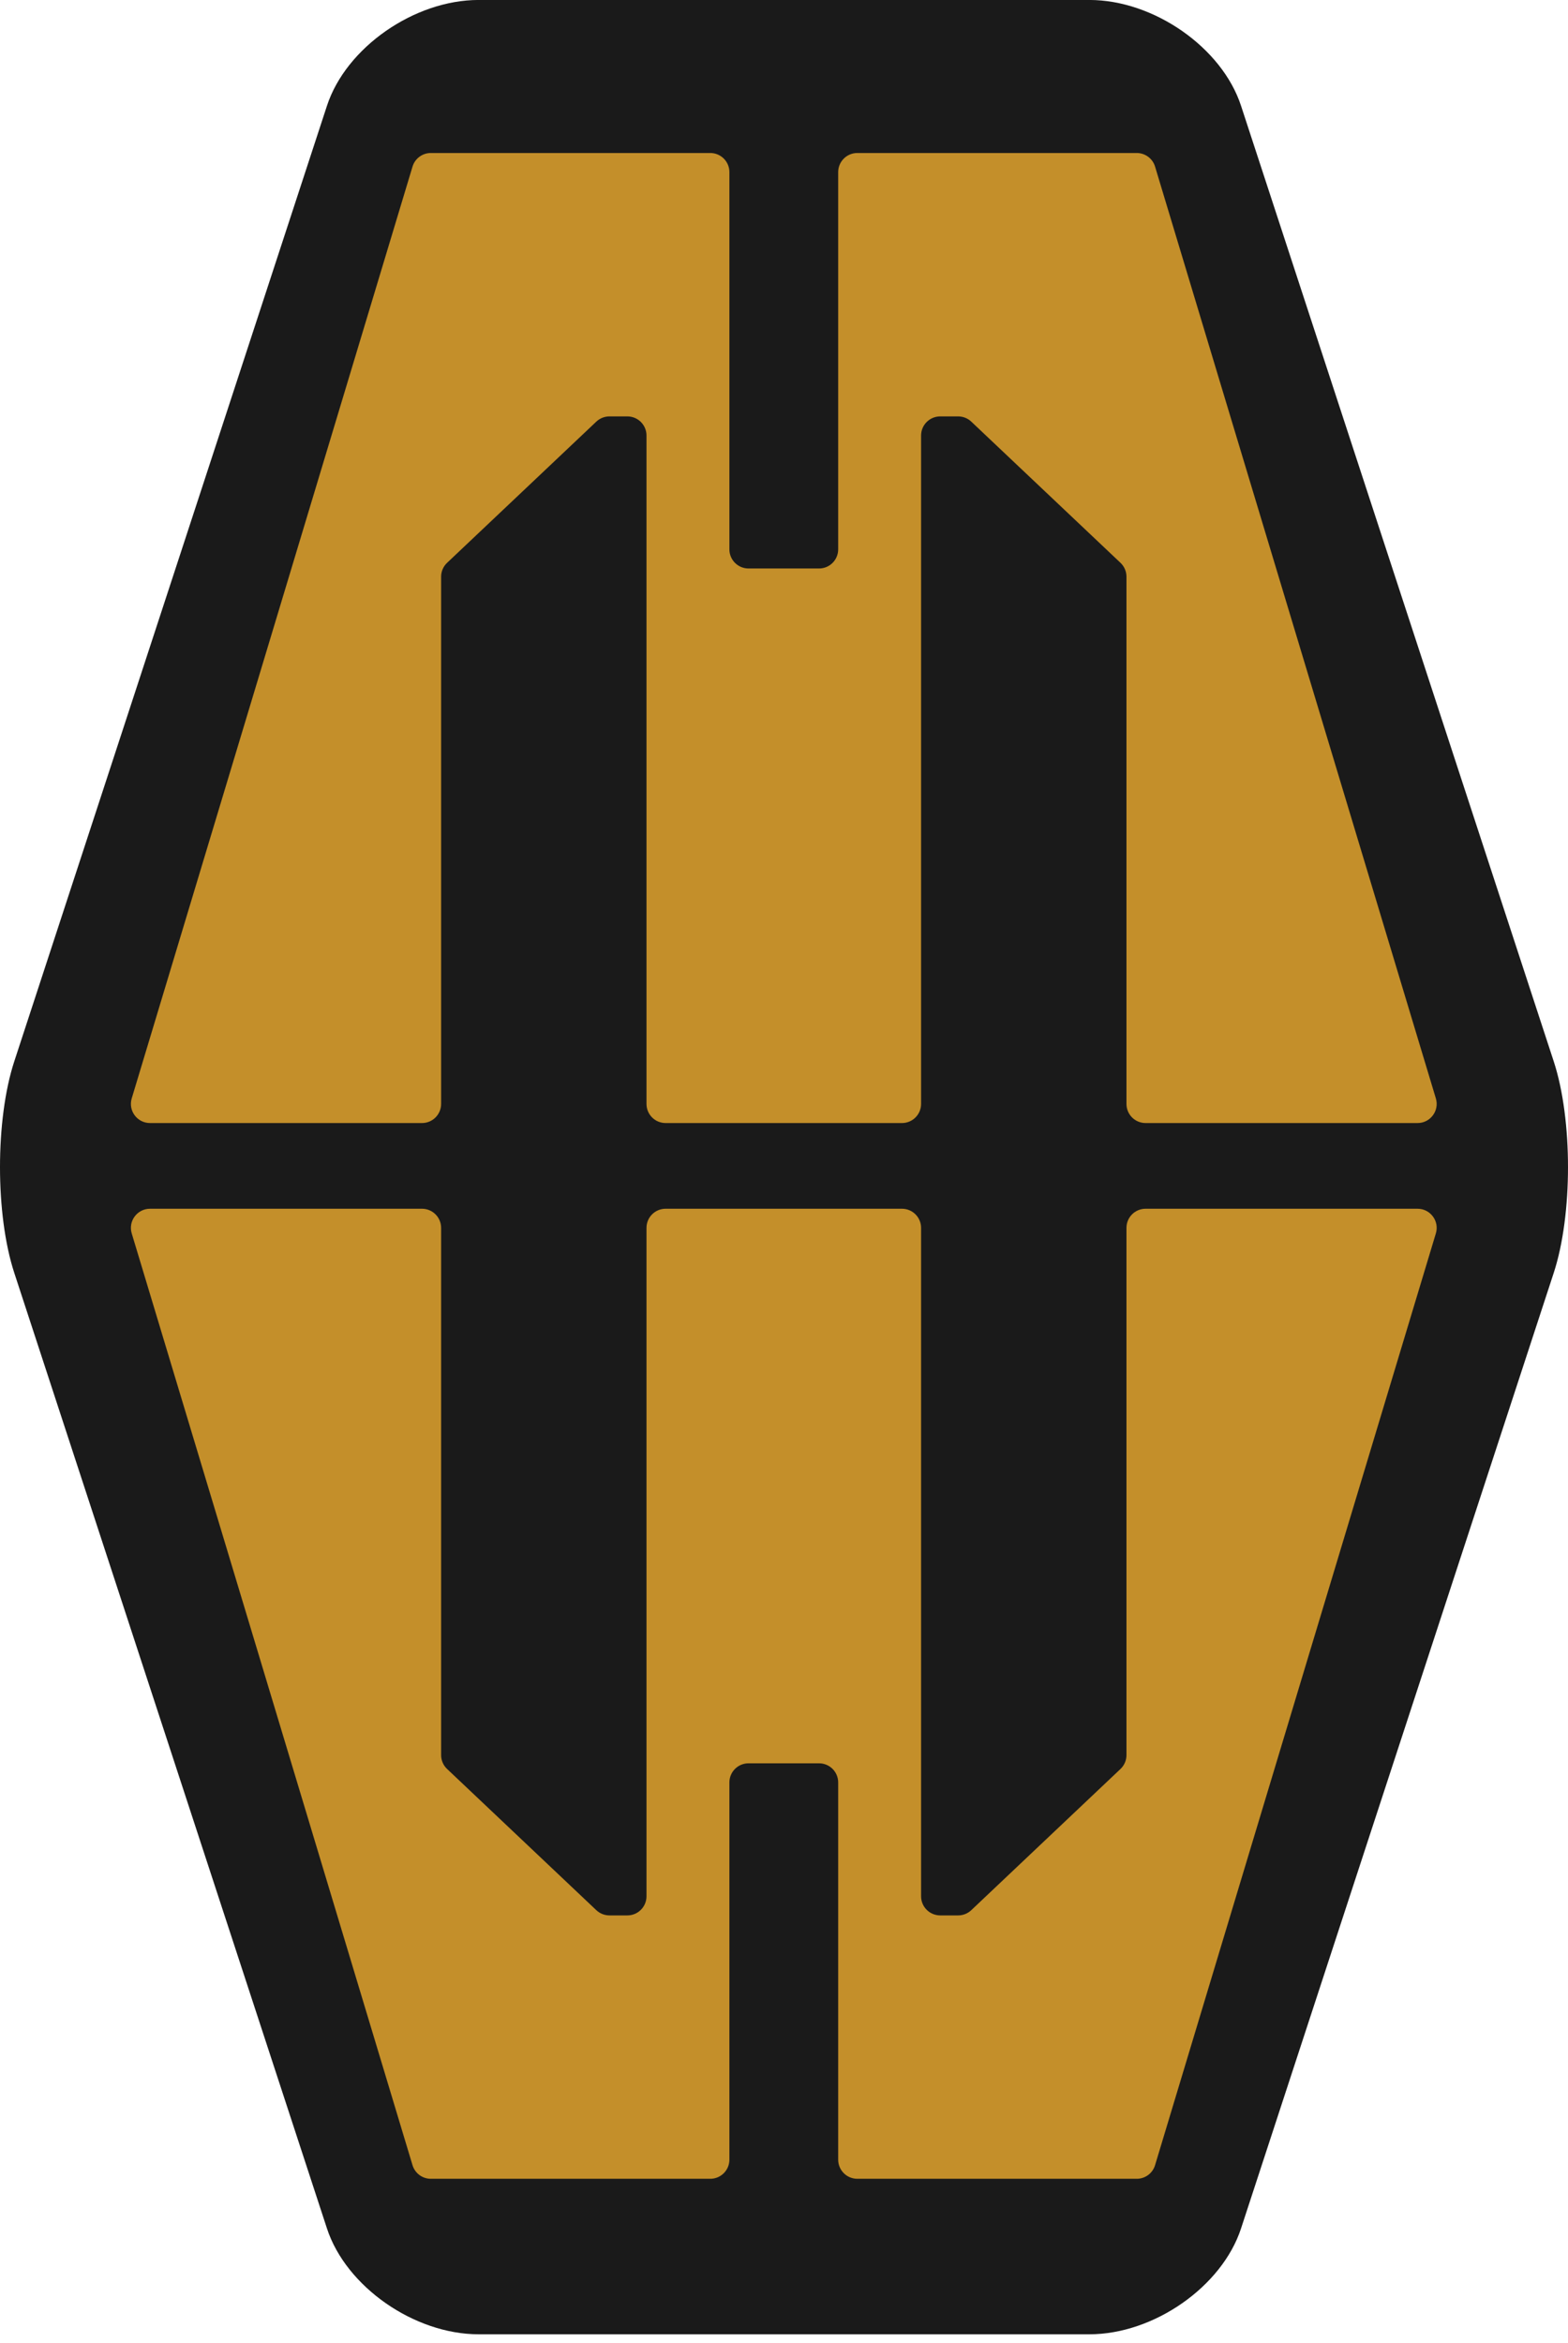 <svg width="164" height="245" viewBox="0 0 164 245" fill="none" xmlns="http://www.w3.org/2000/svg">
    <path
        d="M69.763 244.105H94.236H113.944C120.674 244.105 127.809 239.128 129.8 233.044L162.507 133.111C164.498 127.028 164.498 117.074 162.507 110.99L129.8 11.057C127.809 4.973 120.674 -0.003 113.944 -0.003H94.237H69.763H50.056C43.326 -0.003 36.19 4.973 34.199 11.057L1.493 110.99C-0.498 117.074 -0.498 127.028 1.493 133.111L34.199 233.044C36.19 239.128 43.326 244.105 50.056 244.105H69.763Z"
        fill="#1A1A1A" />
    <path
        d="M119.819 126.403C118.715 126.403 117.819 127.299 117.819 128.403V183.535C117.819 184.085 117.593 184.61 117.194 184.988L101.588 199.754C101.217 200.105 100.725 200.301 100.214 200.301H98.338C97.234 200.301 96.338 199.406 96.338 198.301V128.403C96.338 127.299 95.443 126.403 94.338 126.403H81.978H69.618C68.513 126.403 67.618 127.299 67.618 128.403V198.301C67.618 199.406 66.722 200.301 65.618 200.301H63.743C63.232 200.301 62.74 200.105 62.369 199.754L46.762 184.988C46.363 184.61 46.137 184.085 46.137 183.535V128.403C46.137 127.299 45.241 126.403 44.137 126.403H15.692C14.351 126.403 13.39 127.697 13.777 128.981L43.146 226.421C43.401 227.266 44.178 227.844 45.061 227.844H74.289C75.394 227.844 76.289 226.948 76.289 225.844V186.396C76.289 185.291 77.184 184.396 78.289 184.396H81.978H85.667C86.772 184.396 87.667 185.291 87.667 186.396V225.844C87.667 226.948 88.563 227.844 89.667 227.844H118.895C119.778 227.844 120.556 227.266 120.81 226.421L150.179 128.981C150.566 127.697 149.605 126.403 148.264 126.403H119.819Z"
        fill="#C48F2A" />
    <path
        d="M119.819 117.441C118.715 117.441 117.819 116.546 117.819 115.441V60.309C117.819 59.76 117.593 59.234 117.194 58.856L101.588 44.092C101.217 43.74 100.725 43.544 100.214 43.544H98.338C97.234 43.544 96.338 44.44 96.338 45.544V115.441C96.338 116.546 95.443 117.441 94.338 117.441H81.978H69.618C68.513 117.441 67.618 116.546 67.618 115.441V45.544C67.618 44.44 66.722 43.544 65.618 43.544H63.743C63.232 43.544 62.74 43.74 62.369 44.092L46.762 58.856C46.363 59.234 46.137 59.76 46.137 60.309V115.441C46.137 116.546 45.241 117.441 44.137 117.441H15.692C14.351 117.441 13.39 116.148 13.777 114.864L43.146 17.423C43.401 16.578 44.178 16 45.061 16H74.289C75.394 16 76.289 16.896 76.289 18V57.448C76.289 58.553 77.184 59.448 78.289 59.448H81.978H85.667C86.772 59.448 87.667 58.553 87.667 57.448V18C87.667 16.896 88.563 16 89.667 16H118.895C119.778 16 120.556 16.578 120.81 17.423L150.179 114.864C150.566 116.148 149.605 117.441 148.264 117.441H119.819Z"
        fill="#C48F2A" />
</svg>
